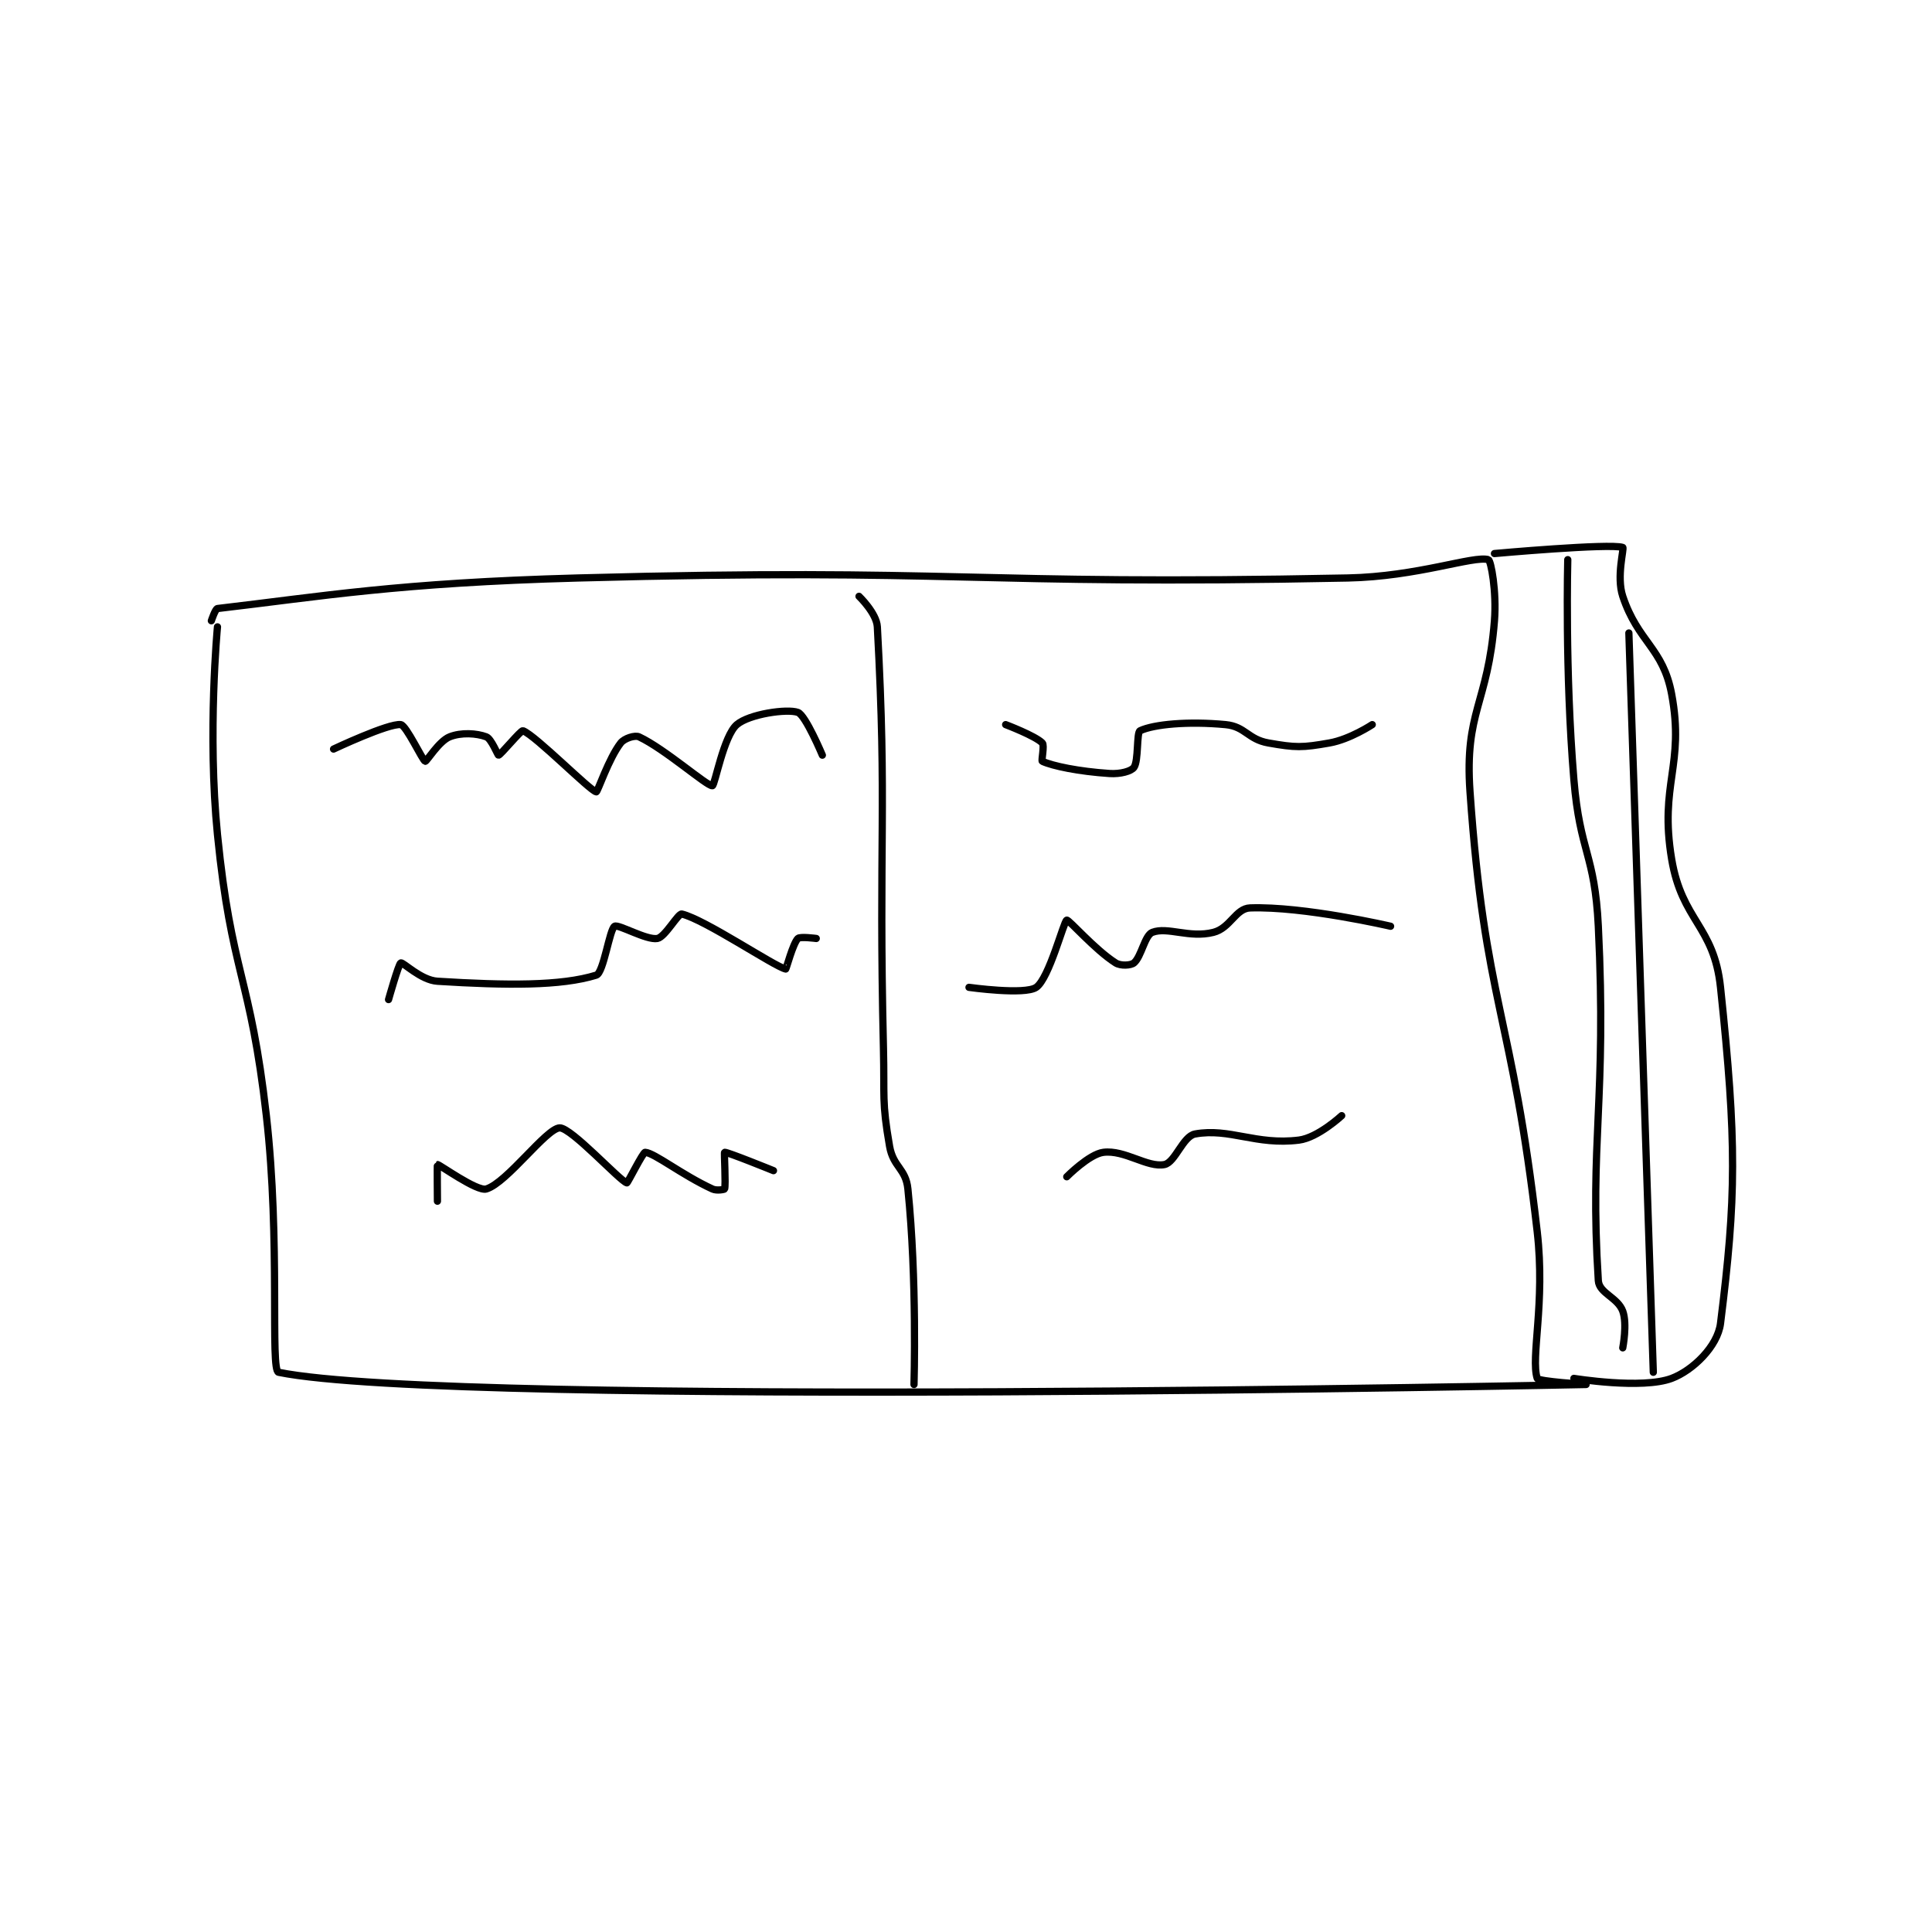 <?xml version="1.0" encoding="utf-8"?>
<!DOCTYPE svg PUBLIC "-//W3C//DTD SVG 1.1//EN" "http://www.w3.org/Graphics/SVG/1.1/DTD/svg11.dtd">
<svg viewBox="0 0 800 800" preserveAspectRatio="xMinYMin meet" xmlns="http://www.w3.org/2000/svg" version="1.1">
<g fill="none" stroke="black" stroke-linecap="round" stroke-linejoin="round" stroke-width="1.186">
<g transform="translate(87.52,226.681) scale(2.53) translate(-140,-153)">
<path id="0" d="M141 166 C141 166 139.342 183.416 141 200 C143.283 222.827 146.389 223.024 149 246 C151.35 266.683 149.585 287.712 151 288 C179.745 293.855 364.999 290 365 290 C365 290 357.163 289.51 357 289 C355.9 285.562 358.342 276.709 357 265 C352.905 229.258 348.427 227.676 346 193 C345.075 179.791 348.921 178.665 350 165 C350.378 160.212 349.425 155.124 349 155 C346.602 154.301 337.429 157.77 326 158 C263.553 159.257 262.729 156.305 200 158 C170.559 158.796 158.002 161.016 141 163 C140.648 163.041 140 165 140 165 "/>
<path id="1" d="M246 161 C246 161 248.879 163.762 249 166 C250.618 195.931 249.189 200.547 250 235 C250.188 242.998 249.713 243.6 251 251 C251.599 254.441 253.654 254.629 254 258 C255.519 272.807 255 290 255 290 "/>
<path id="2" d="M160 186 C160 186 169.033 181.738 171 182 C171.902 182.12 174.582 187.895 175 188 C175.228 188.057 177.241 184.703 179 184 C180.884 183.246 183.411 183.404 185 184 C185.828 184.31 186.882 187.02 187 187 C187.367 186.939 190.674 182.878 191 183 C193.053 183.77 202.031 192.879 203 193 C203.22 193.027 205.038 187.522 207 185 C207.588 184.243 209.323 183.684 210 184 C214.207 185.963 221.147 192.107 222 192 C222.407 191.949 223.834 183.857 226 182 C228.018 180.27 234.217 179.363 236 180 C237.248 180.446 240 187 240 187 "/>
<path id="3" d="M169 227 C169 227 170.657 221.129 171 221 C171.394 220.852 174.287 223.83 177 224 C188.373 224.711 197.23 224.791 203 223 C204.202 222.627 205.163 215.502 206 215 C206.622 214.627 211.228 217.322 213 217 C214.262 216.77 216.396 212.856 217 213 C220.792 213.903 232.193 221.62 234 222 C234.091 222.019 235.177 217.823 236 217 C236.353 216.647 239 217 239 217 "/>
<path id="4" d="M177 260 C177 260 176.946 254.013 177 254 C177.252 253.937 183.47 258.459 185 258 C188.375 256.987 194.806 248.095 197 248 C198.872 247.919 206.853 256.672 208 257 C208.133 257.038 210.644 251.975 211 252 C212.54 252.11 216.996 255.691 222 258 C222.727 258.335 223.975 258.075 224 258 C224.225 257.325 223.896 252.039 224 252 C224.317 251.881 232 255 232 255 "/>
<path id="5" d="M270 182 C270 182 274.822 183.822 276 185 C276.393 185.393 275.804 187.911 276 188 C277.715 188.779 281.94 189.663 287 190 C288.788 190.119 290.554 189.625 291 189 C291.777 187.913 291.406 183.277 292 183 C294.262 181.944 299.855 181.415 306 182 C309.22 182.307 309.638 184.407 313 185 C317.465 185.788 318.535 185.788 323 185 C326.362 184.407 330 182 330 182 "/>
<path id="6" d="M264 225 C264 225 273.134 226.283 275 225 C277.131 223.535 279.515 214.149 280 214 C280.338 213.896 284.596 218.834 288 221 C288.82 221.522 290.492 221.423 291 221 C292.213 219.989 292.77 216.473 294 216 C296.498 215.039 300.051 216.987 304 216 C306.764 215.309 307.644 212.081 310 212 C318.788 211.697 333 215 333 215 "/>
<path id="7" d="M280 256 C280 256 283.669 252.291 286 252 C289.497 251.563 293.211 254.558 296 254 C297.743 253.651 299.019 249.36 301 249 C306.637 247.975 310.987 250.877 318 250 C321.117 249.61 325 246 325 246 "/>
<path id="8" d="M350 154 C350 154 368.891 152.297 371 153 C371.272 153.091 369.923 157.77 371 161 C373.512 168.537 377.589 169.417 379 177 C381.178 188.707 376.952 191.711 379 204 C380.694 214.165 385.936 214.895 387 225 C389.678 250.446 389.584 259.331 387 280 C386.53 283.758 382.453 287.705 379 289 C374.143 290.821 363 289 363 289 "/>
<path id="9" d="M362 155 C362 155 361.521 173.251 363 191 C363.997 202.969 366.419 203.095 367 215 C368.392 243.539 365.546 250.099 367 273 C367.132 275.075 370.178 275.74 371 278 C371.764 280.101 371 284 371 284 "/>
<path id="10" d="M372 167 L376 288 "/>
</g>
</g>
</svg>
